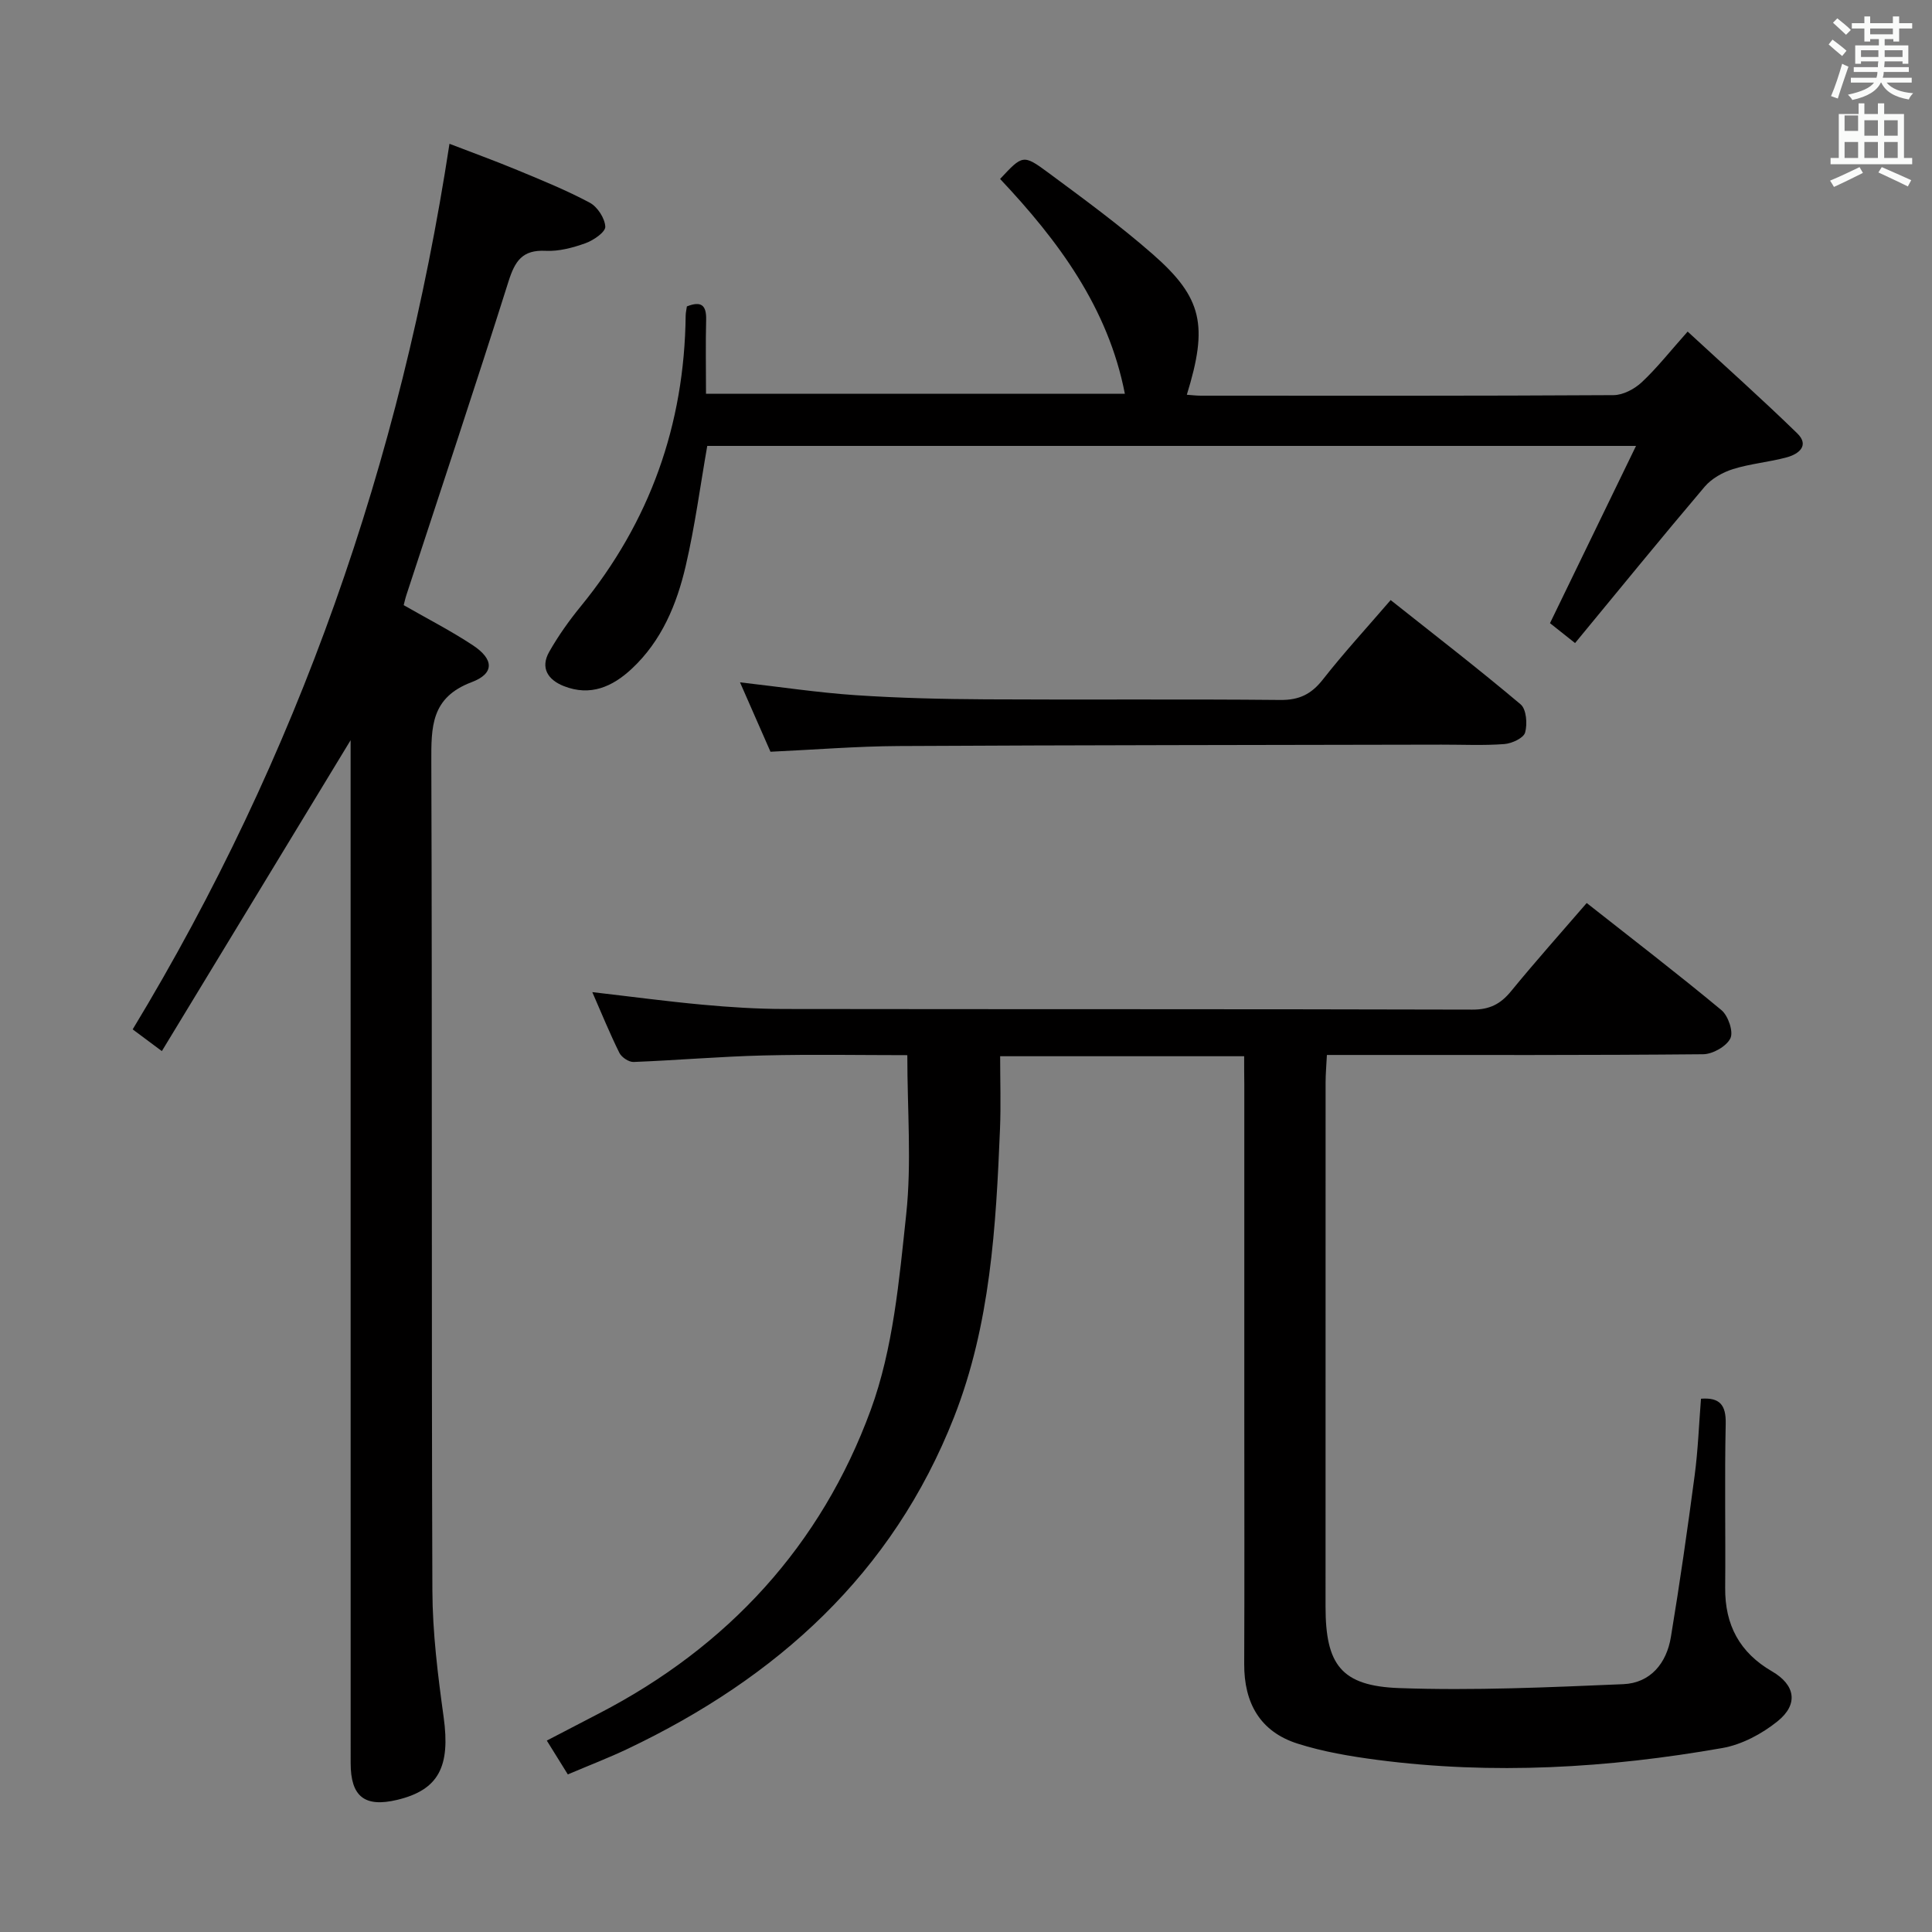 <svg enable-background="new 0 0 400 400" viewBox="0 0 400 400" xmlns="http://www.w3.org/2000/svg"><rect x="0" y="0" width="400" height="400" fill="#808080" stroke="none"/><path d="m378.6 9.2.8-1c.9.7 1.9 1.4 2.9 2.3l-.9 1.1c-1.1-.9-2-1.7-2.8-2.4zm.5 10.7c.9-2.1 1.6-4.3 2.3-6.7.4.2.8.4 1.3.6-.7 2.1-1.5 4.3-2.2 6.6zm.4-15.2.9-.9c1 .8 2 1.6 2.8 2.4l-1 1c-1-.9-1.9-1.8-2.7-2.5zm12.5-1.3h1.2v1.4h2.7v1.1h-2.7v2.7h-1.2v-.5h-1.8v1.3h4.9v3.8h-1.2v-.5h-3.7c0 .4-.1.9-.1 1.2h5.1v1h-5.2c0 .5-.1.9-.2 1.2h6v1h-5.2c1.1 1.3 2.9 2 5.5 2.2-.4.4-.7.8-.9 1.3-2.9-.5-4.8-1.6-5.7-3.5h-.1c-.8 1.7-2.7 2.9-5.9 3.6-.2-.4-.6-.8-.9-1.1 2.8-.6 4.6-1.4 5.4-2.5h-4.8v-1h5.3c.1-.3.2-.7.2-1.2h-4.9v-1h5c0-.4 0-.8.1-1.2h-3.6v.5h-1.2v-3.8h4.9v-1.3h-1.8v.5h-1.2v-2.7h-2.6v-1.1h2.6v-1.4h1.2v1.4h4.7v-1.4zm-6.7 8.4h3.6c0-.4 0-.9 0-1.4h-3.6zm1.9-4.7h4.7v-1.2h-4.7zm6.7 3.3h-3.7v1.4h3.7z" fill="#fafbfa"/><path d="m384.7 21.4h1.3v2.2h2.8v-2.2h1.3v2.2h4.1v9.1h1.7v1.3h-16.9v-1.3h1.7v-9.1h4.1v-2.2zm.3 13.2.7 1.2c-1.8.9-3.8 1.9-6 2.9-.2-.4-.5-.8-.8-1.3 2.4-1 4.4-2 6.1-2.8zm-3.1-7.5h2.8v-3.2h-2.8v4.2zm0 5.6h2.8v-3.3h-2.8zm4.1-4.6h2.8v-3.2h-2.8zm0 4.6h2.8v-3.3h-2.8zm3.6 1.9c2.1.9 4.1 1.8 6.1 2.7l-.7 1.3c-2.2-1.1-4.2-2-6.1-2.9zm3.3-9.7h-2.8v3.2h2.8zm-2.8 7.8h2.8v-3.3h-2.8z" fill="#fafbfa"/><g fill="#010000"><path d="m257.59 218.68c-17.17 0-33.45 0-50.52 0 0 5.17.17 10.11-.03 15.03-.83 20.27-1.99 40.53-9.52 59.7-12.75 32.44-36.7 53.98-67.55 68.66-3.89 1.85-7.92 3.4-12.41 5.3-1.41-2.27-2.77-4.46-4.35-7 3.8-1.98 7.3-3.81 10.81-5.62 26.71-13.82 45.98-34.81 56.25-62.82 4.66-12.71 5.89-26.87 7.35-40.51 1.14-10.65.23-21.52.23-32.96-9.57 0-19.68-.19-29.79.06-8.97.22-17.92 1-26.88 1.35-.98.04-2.48-.96-2.94-1.88-1.98-3.99-3.67-8.14-5.61-12.58 7.89.91 15.34 1.91 22.81 2.6 5.63.52 11.29.88 16.93.89 47.49.07 94.99 0 142.48.13 3.56.01 5.82-1.15 7.99-3.8 5.05-6.17 10.36-12.12 15.67-18.27 9.43 7.43 18.81 14.63 27.89 22.17 1.4 1.16 2.53 4.47 1.86 5.84-.81 1.67-3.66 3.28-5.64 3.3-23.5.22-46.99.15-70.49.15-2.3 0-4.6 0-7.41 0-.11 2.2-.27 3.97-.27 5.73-.01 36.16-.02 72.33-.01 108.49 0 12 3.22 16.43 15.25 16.86 15.44.55 30.94-.16 46.39-.81 5.63-.24 8.97-4.34 9.86-9.76 1.84-11.12 3.44-22.29 4.92-33.46.7-5.26.89-10.59 1.31-15.88 3.85-.29 5.2 1.25 5.12 5.16-.25 11.33-.01 22.66-.11 33.99-.07 7.68 2.99 13.41 9.7 17.3 4.82 2.8 5.52 6.8 1.16 10.32-3.23 2.61-7.4 4.84-11.44 5.55-23.68 4.16-47.53 5.58-71.48 2.45-5.54-.73-11.15-1.67-16.46-3.36-7.78-2.47-11.1-8.43-11.06-16.5.07-16.83.02-33.66.02-50.49 0-23.16 0-46.33 0-69.49-.03-1.81-.03-3.61-.03-5.84z"/><path d="m83.58 125.29c4.93 2.83 9.8 5.32 14.34 8.32 4.32 2.86 4.51 5.82-.26 7.62-8.46 3.19-8.38 9.27-8.36 16.56.2 57.16.01 114.31.22 171.47.03 8.75 1.13 17.55 2.33 26.24 1.42 10.25-1.01 15.08-9.61 17.14-6.73 1.61-9.64-.66-9.64-7.6-.01-68.82-.01-137.64-.01-206.47 0-1.92 0-3.85 0-5.32-12.95 21.33-25.92 42.7-39.08 64.37-2.57-1.92-4.12-3.07-6.04-4.5 34.2-56.49 55.51-117.5 65.59-183.35 4.66 1.8 9.41 3.52 14.06 5.45 5.06 2.1 10.17 4.17 14.99 6.75 1.59.85 3.12 3.22 3.21 4.96.05 1.11-2.44 2.83-4.09 3.42-2.62.94-5.52 1.72-8.26 1.58-4.83-.25-6.36 2.13-7.69 6.34-6.84 21.66-14.04 43.21-21.1 64.8-.26.77-.43 1.57-.6 2.22z"/><path d="m326.1 133.14c-2.48-1.97-4.02-3.2-5.19-4.12 5.85-12.06 11.61-23.92 17.81-36.7-65.19 0-128.7 0-192.29 0-1.45 8.27-2.55 16.63-4.45 24.8-1.85 7.98-4.98 15.55-11.18 21.34-4.01 3.74-8.58 5.76-14.07 3.59-3.27-1.29-4.92-3.76-3.02-7.1 1.87-3.3 4.11-6.45 6.51-9.39 14.34-17.53 21.48-37.62 21.74-60.22.01-.64.17-1.28.25-1.9 2.98-1.18 4.06-.25 3.99 2.75-.13 4.97-.03 9.95-.03 15.33h86.72c-3.47-17.82-13.77-31.67-25.83-44.47 4.64-4.97 4.77-5.15 9.96-1.31 7.35 5.44 14.75 10.86 21.62 16.87 10.34 9.04 11.51 14.78 7.08 29.12 1 .07 1.95.19 2.89.19 28.48.01 56.97.06 85.45-.11 1.99-.01 4.35-1.27 5.86-2.68 3.13-2.93 5.81-6.35 9.49-10.48 7.72 7.13 15.36 13.93 22.68 21.06 2.6 2.53.32 4.3-2.14 4.97-3.67 1-7.54 1.31-11.15 2.44-2.14.67-4.43 1.96-5.86 3.64-9.01 10.62-17.8 21.43-26.84 32.38z"/><path d="m159.52 155.64c-2.07-4.72-4.13-9.41-6.31-14.37 8.27.94 16.1 2.13 23.96 2.66 8.96.6 17.95.81 26.93.86 20.33.12 40.66-.07 60.98.13 3.93.04 6.43-1.21 8.81-4.24 4.3-5.49 9.03-10.63 14.03-16.44 9.11 7.23 18.17 14.22 26.91 21.59 1.19 1 1.43 4.05.93 5.83-.32 1.15-2.74 2.27-4.3 2.39-4.31.33-8.66.11-12.99.12-37.49.08-74.97.09-112.46.29-8.61.05-17.24.75-26.49 1.18z"/></g></svg>